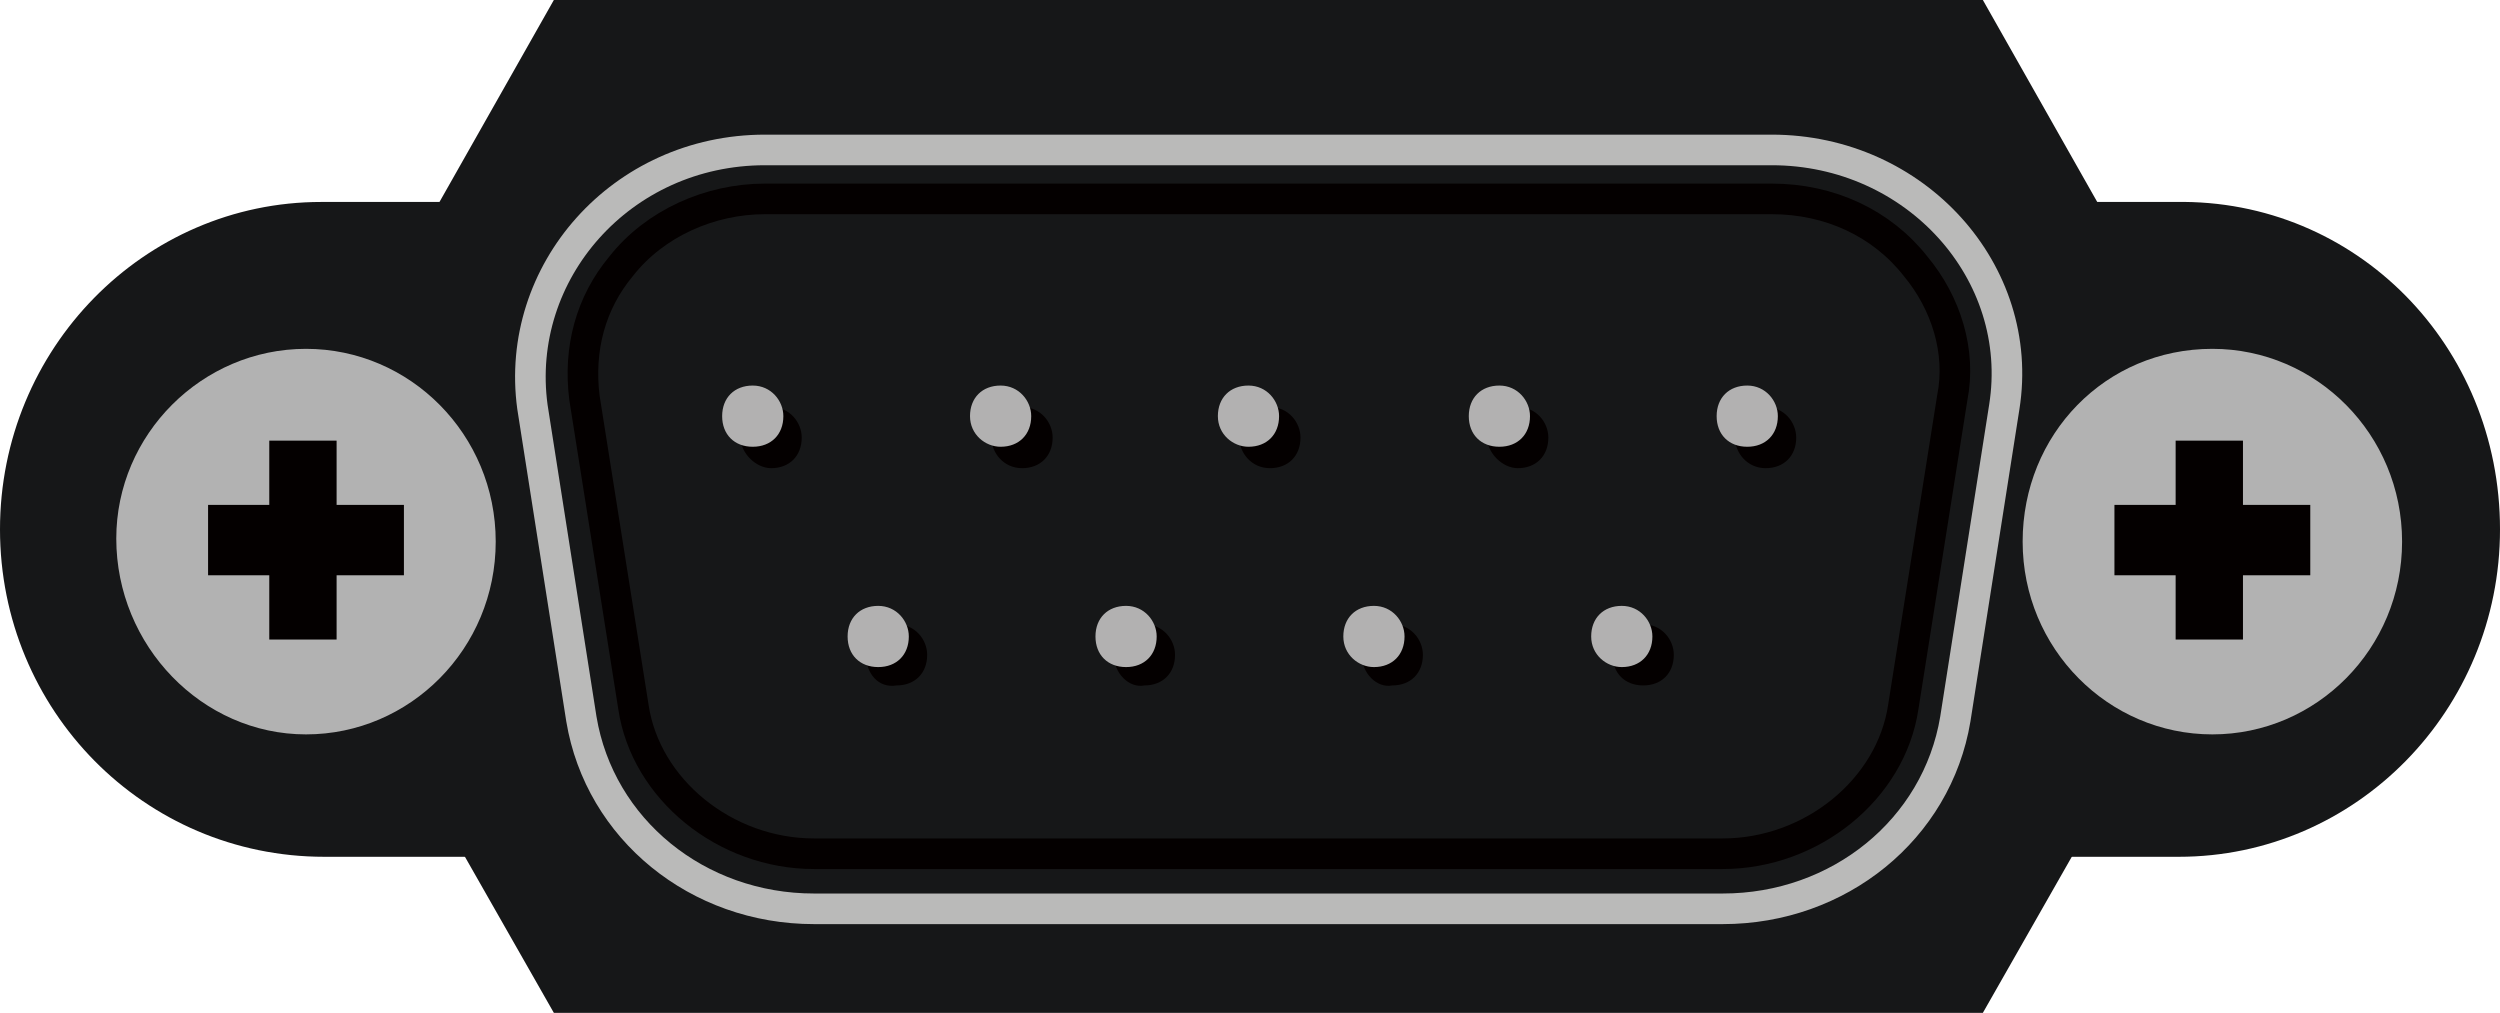 <?xml version="1.0" encoding="utf-8"?>
<!-- Generator: Adobe Illustrator 19.0.0, SVG Export Plug-In . SVG Version: 6.00 Build 0)  -->
<svg version="1.1" id="图层_1" xmlns="http://www.w3.org/2000/svg" xmlns:xlink="http://www.w3.org/1999/xlink" x="0px" y="0px"
	 width="81.7px" height="33.1px" viewBox="0 26.9 81.7 33.1" style="enable-background:new 0 26.9 81.7 33.1;" xml:space="preserve"
	>
<style type="text/css">
	.st0{fill:#161718;}
	.st1{fill:none;stroke:#BABAB9;stroke-miterlimit:10;}
	.st2{fill:none;stroke:#040000;stroke-miterlimit:10;}
	.st3{fill:#040000;}
	.st4{fill:#B2B1B1;}
	.st5{fill:#B2B2B2;}
</style>
<g>
	<polygon class="st0" points="18.1,60 8.7,43.5 18.1,26.9 64.8,26.9 74.2,43.5 64.8,60 	"/>
	<path class="st0" d="M81.7,44.2c0,5.9-4.7,10.7-10.5,10.7H10.6C4.7,54.9,0,50.1,0,44.2l0,0c0-5.9,4.7-10.7,10.5-10.7h60.6
		C77,33.4,81.7,38.2,81.7,44.2L81.7,44.2z"/>
	<path class="st0" d="M25,31.8h32.9c4.7,0,8.3,4,7.6,8.4l-1.6,10.2c-0.6,3.6-3.8,6.2-7.6,6.2H26.6c-3.8,0-7-2.6-7.6-6.2l-1.6-10.2
		C16.8,35.8,20.3,31.8,25,31.8"/>
	<path class="st1" d="M25,31.8h32.9c4.7,0,8.3,4,7.6,8.4l-1.6,10.2c-0.6,3.6-3.8,6.2-7.6,6.2H26.6c-3.8,0-7-2.6-7.6-6.2l-1.6-10.2
		C16.8,35.8,20.3,31.8,25,31.8z"/>
	<path class="st2" d="M57.9,33.4c1.9,0,3.6,0.8,4.7,2.2c1,1.2,1.5,2.8,1.2,4.3l-1.6,10.1c-0.4,2.7-3,4.8-5.9,4.8H26.6
		c-2.9,0-5.5-2.1-5.9-4.8l-1.6-10.1c-0.2-1.6,0.2-3.1,1.2-4.3c1.1-1.4,2.9-2.2,4.7-2.2C25,33.4,57.9,33.4,57.9,33.4z"/>
	<path class="st3" d="M52.7,48.3c0-0.6,0.4-1,1-1s1,0.5,1,1c0,0.6-0.4,1-1,1S52.7,48.9,52.7,48.3"/>
	<path class="st3" d="M44.5,48.3c0-0.6,0.4-1,1-1c0.6,0,1,0.5,1,1c0,0.6-0.4,1-1,1C45,49.4,44.5,48.9,44.5,48.3"/>
	<path class="st3" d="M36.4,48.3c0-0.6,0.4-1,1-1c0.6,0,1,0.5,1,1c0,0.6-0.4,1-1,1C36.9,49.4,36.4,48.9,36.4,48.3"/>
	<path class="st3" d="M28.3,48.3c0-0.6,0.4-1,1-1c0.6,0,1,0.5,1,1c0,0.6-0.4,1-1,1C28.7,49.4,28.3,48.9,28.3,48.3"/>
	<path class="st3" d="M56.7,41.2c0-0.6,0.4-1,1-1s1,0.5,1,1c0,0.6-0.4,1-1,1S56.7,41.7,56.7,41.2"/>
	<path class="st3" d="M48.6,41.2c0-0.6,0.4-1,1-1c0.6,0,1,0.5,1,1c0,0.6-0.4,1-1,1C49.1,42.2,48.6,41.7,48.6,41.2"/>
	<path class="st3" d="M40.5,41.2c0-0.6,0.4-1,1-1c0.6,0,1,0.5,1,1c0,0.6-0.4,1-1,1C40.9,42.2,40.5,41.7,40.5,41.2"/>
	<path class="st3" d="M32.4,41.2c0-0.6,0.4-1,1-1s1,0.5,1,1c0,0.6-0.4,1-1,1C32.8,42.2,32.4,41.7,32.4,41.2"/>
	<path class="st3" d="M24.2,41.2c0-0.6,0.4-1,1-1c0.6,0,1,0.5,1,1c0,0.6-0.4,1-1,1C24.7,42.2,24.2,41.7,24.2,41.2"/>
	<path class="st4" d="M52,47.7c0-0.6,0.4-1,1-1c0.6,0,1,0.5,1,1c0,0.6-0.4,1-1,1C52.5,48.7,52,48.3,52,47.7"/>
	<path class="st4" d="M43.9,47.7c0-0.6,0.4-1,1-1s1,0.5,1,1c0,0.6-0.4,1-1,1C44.4,48.7,43.9,48.3,43.9,47.7"/>
	<path class="st4" d="M35.8,47.7c0-0.6,0.4-1,1-1c0.6,0,1,0.5,1,1c0,0.6-0.4,1-1,1C36.2,48.7,35.8,48.3,35.8,47.7"/>
	<path class="st4" d="M27.7,47.7c0-0.6,0.4-1,1-1s1,0.5,1,1c0,0.6-0.4,1-1,1S27.7,48.3,27.7,47.7"/>
	<path class="st4" d="M56.1,40.5c0-0.6,0.4-1,1-1c0.6,0,1,0.5,1,1c0,0.6-0.4,1-1,1C56.5,41.5,56.1,41.1,56.1,40.5"/>
	<path class="st4" d="M48,40.5c0-0.6,0.4-1,1-1s1,0.5,1,1c0,0.6-0.4,1-1,1C48.4,41.5,48,41.1,48,40.5"/>
	<path class="st4" d="M39.8,40.5c0-0.6,0.4-1,1-1c0.6,0,1,0.5,1,1c0,0.6-0.4,1-1,1C40.3,41.5,39.8,41.1,39.8,40.5"/>
	<path class="st4" d="M31.7,40.5c0-0.6,0.4-1,1-1c0.6,0,1,0.5,1,1c0,0.6-0.4,1-1,1C32.2,41.5,31.7,41.1,31.7,40.5"/>
	<path class="st4" d="M23.6,40.5c0-0.6,0.4-1,1-1s1,0.5,1,1c0,0.6-0.4,1-1,1S23.6,41.1,23.6,40.5"/>
	<path class="st5" d="M10,38.3c3.4,0,6.2,2.8,6.2,6.3c0,3.5-2.8,6.3-6.2,6.3S3.8,48,3.8,44.5C3.8,41.1,6.6,38.3,10,38.3"/>
	<rect x="6.8" y="43.4" class="st3" width="6.4" height="2.3"/>
	<rect x="8.8" y="41.3" class="st3" width="2.2" height="6.5"/>
	<path class="st5" d="M72.3,38.3c3.4,0,6.2,2.8,6.2,6.3c0,3.5-2.8,6.3-6.2,6.3s-6.2-2.8-6.2-6.3C66.1,41.1,68.8,38.3,72.3,38.3"/>
	<rect x="69.1" y="43.4" class="st3" width="6.4" height="2.3"/>
	<rect x="71.1" y="41.3" class="st3" width="2.2" height="6.5"/>
</g>
</svg>
